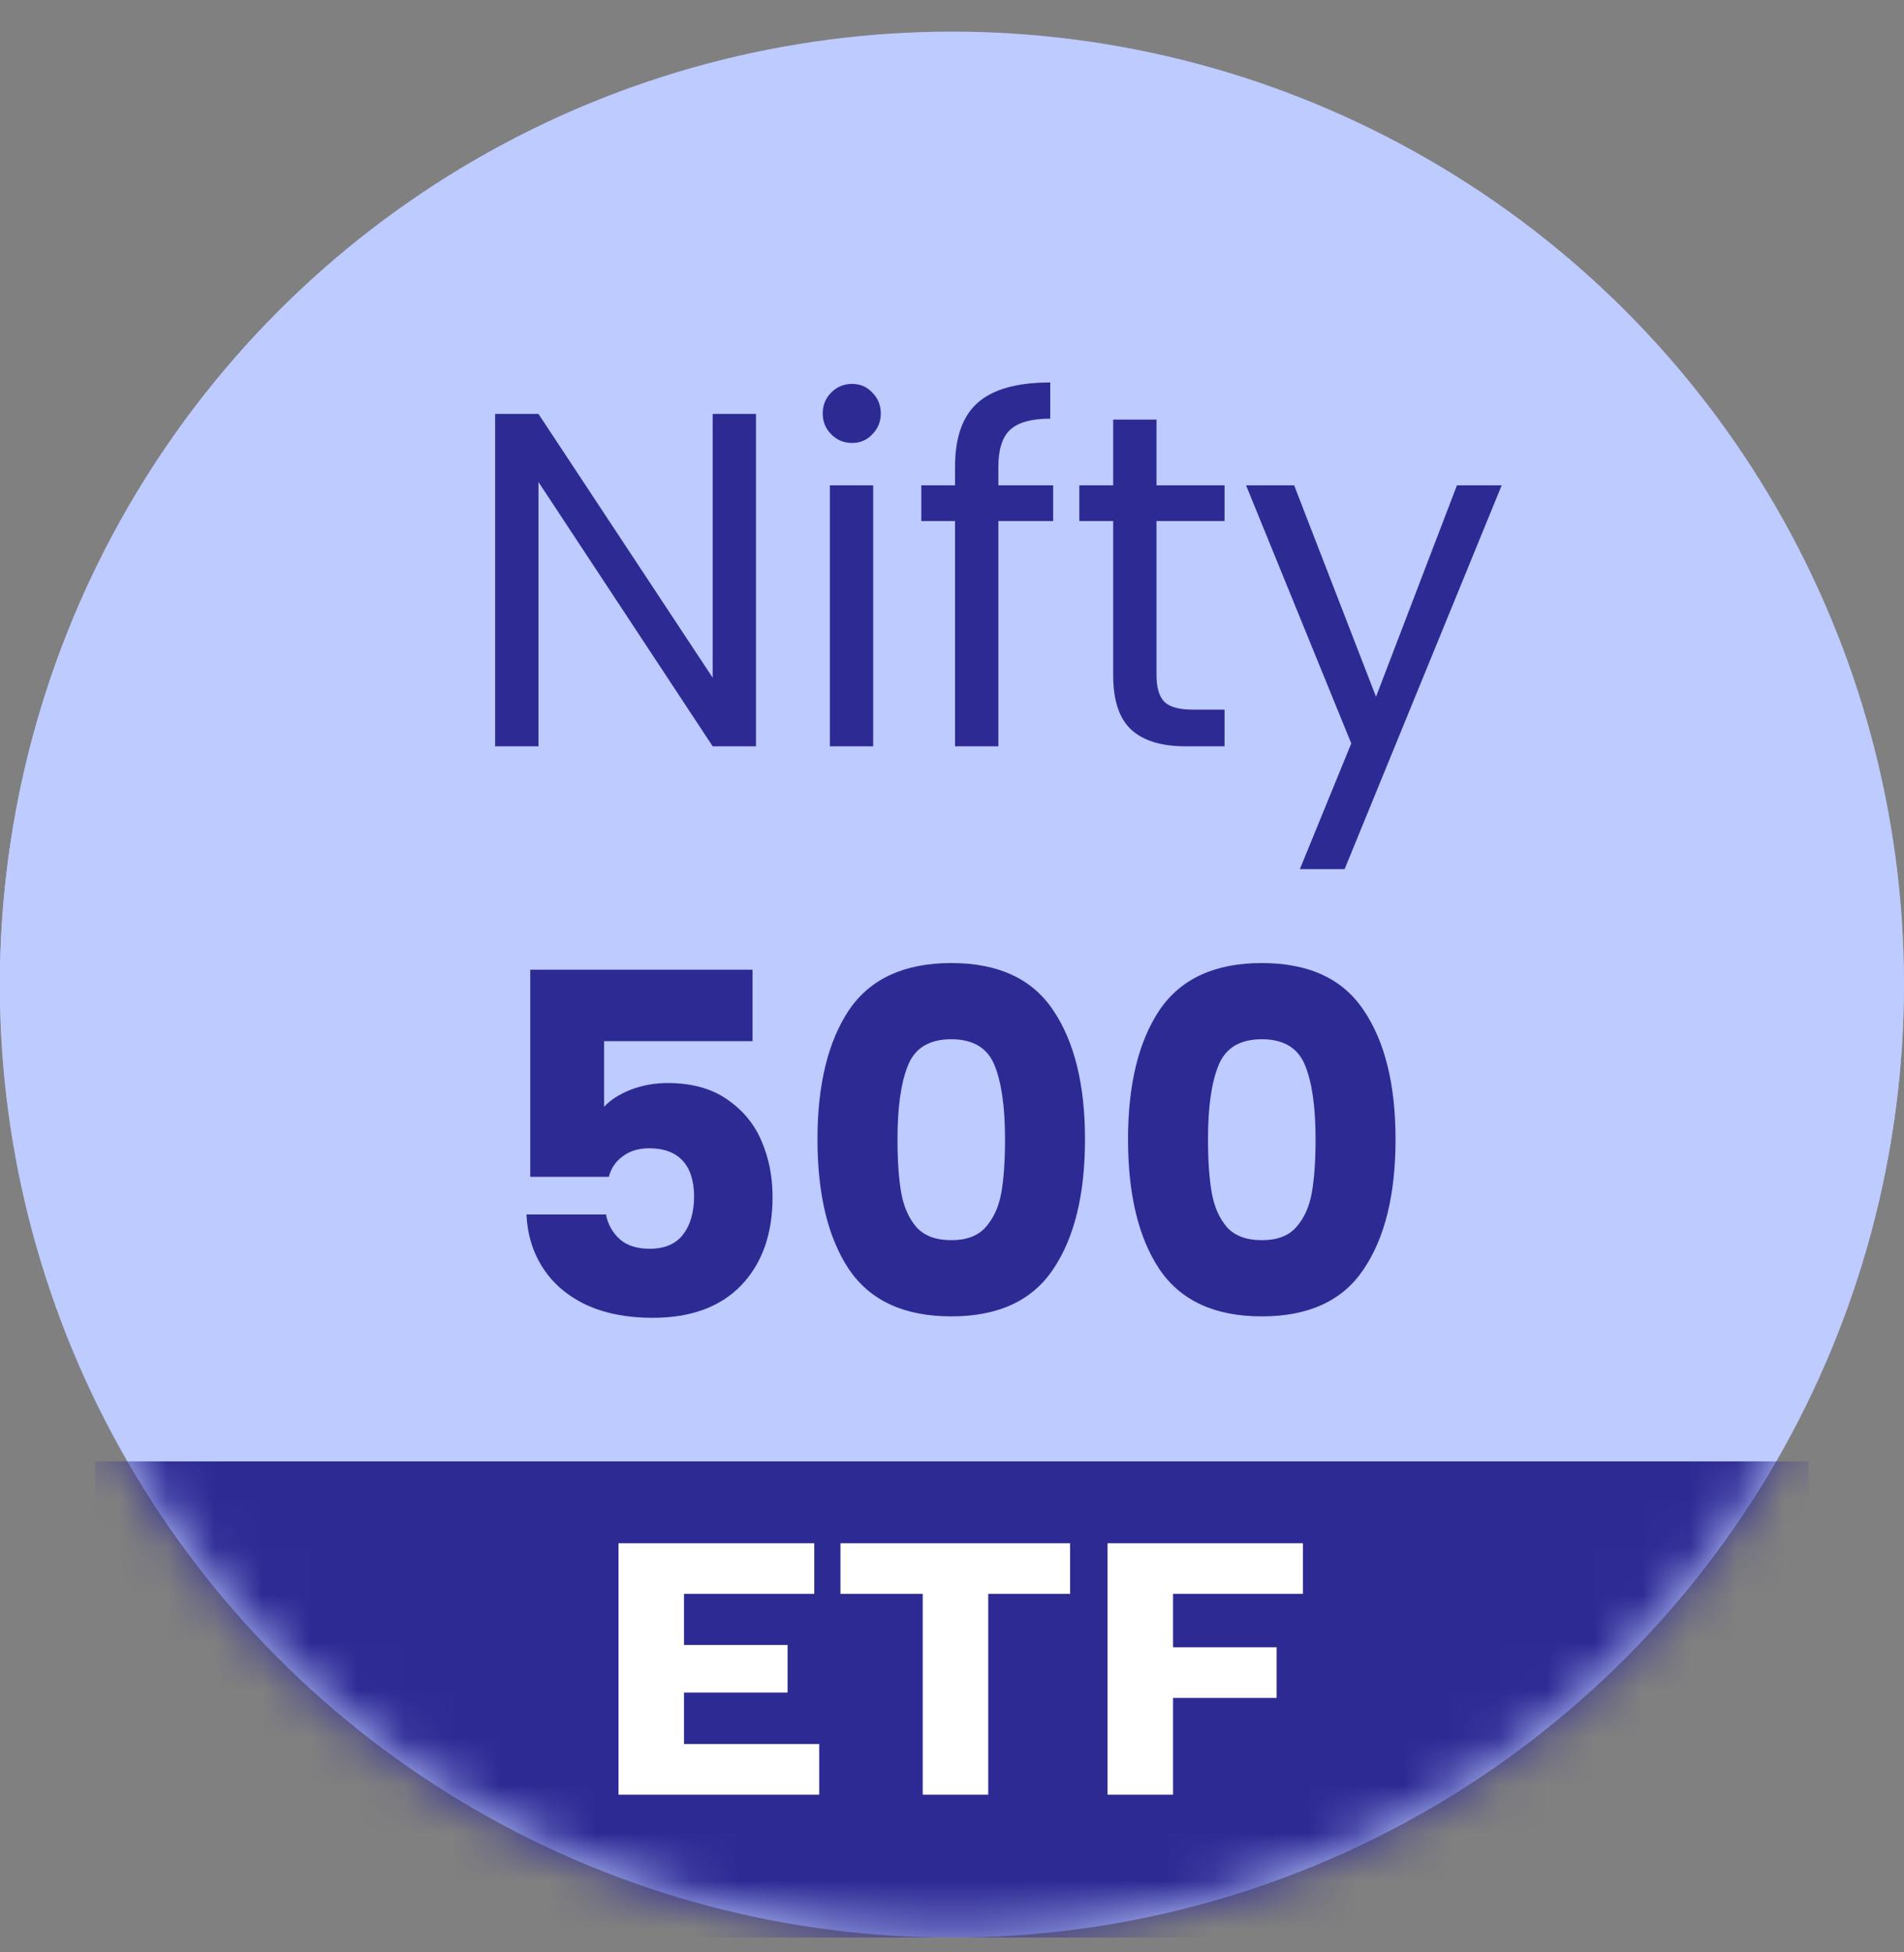 <svg width="40" height="41" viewBox="0 0 40 41" fill="none" xmlns="http://www.w3.org/2000/svg">
<rect x="0" y="0" width="40" height="41" fill="#808080" stroke="none"/>
<circle cx="20" cy="20.664" r="20" fill="#BDCBFF"/>
<circle cx="19.996" cy="20.689" r="20" fill="#BDCBFF"/>
<mask id="mask0_11386_26616" style="mask-type:alpha" maskUnits="userSpaceOnUse" x="-1" y="0" width="41" height="41">
<circle cx="19.996" cy="20.689" r="20" fill="#2E86C1"/>
</mask>
<g mask="url(#mask0_11386_26616)">
<rect x="1.996" y="30.689" width="36" height="10" fill="#2E2A94"/>
<path d="M12.994 37.688V32.408H17.106V33.472H14.37V34.544H16.546V35.544H14.37V36.624H17.21V37.688H12.994Z" fill="white"/>
<path d="M22.481 32.408V33.472H20.761V37.688H19.385V33.472H17.657V32.408H22.481Z" fill="white"/>
<path d="M27.372 33.472H24.644V34.592H26.82V35.656H24.644V37.688H23.268V32.408H27.372V33.472Z" fill="white"/>
<path d="M15.882 15.672H14.972L11.312 10.122V15.672H10.402V8.692H11.312L14.972 14.232V8.692H15.882V15.672Z" fill="#2E2A94"/>
<path d="M17.904 9.302C17.73 9.302 17.584 9.242 17.464 9.122C17.344 9.002 17.284 8.856 17.284 8.682C17.284 8.509 17.344 8.362 17.464 8.242C17.584 8.122 17.73 8.062 17.904 8.062C18.07 8.062 18.21 8.122 18.324 8.242C18.444 8.362 18.504 8.509 18.504 8.682C18.504 8.856 18.444 9.002 18.324 9.122C18.21 9.242 18.07 9.302 17.904 9.302ZM18.344 10.192V15.672H17.434V10.192H18.344Z" fill="#2E2A94"/>
<path d="M22.125 10.942H20.974V15.672H20.064V10.942H19.355V10.192H20.064V9.802C20.064 9.189 20.221 8.742 20.535 8.462C20.855 8.176 21.364 8.032 22.064 8.032V8.792C21.665 8.792 21.381 8.872 21.215 9.032C21.055 9.186 20.974 9.442 20.974 9.802V10.192H22.125V10.942Z" fill="#2E2A94"/>
<path d="M24.296 10.942V14.172C24.296 14.439 24.352 14.629 24.465 14.742C24.579 14.849 24.776 14.902 25.055 14.902H25.726V15.672H24.905C24.399 15.672 24.019 15.556 23.765 15.322C23.512 15.089 23.386 14.706 23.386 14.172V10.942H22.675V10.192H23.386V8.812H24.296V10.192H25.726V10.942H24.296Z" fill="#2E2A94"/>
<path d="M31.548 10.192L28.248 18.252H27.308L28.388 15.612L26.178 10.192H27.188L28.908 14.632L30.608 10.192H31.548Z" fill="#2E2A94"/>
<path d="M15.81 21.864H12.691V23.244C12.824 23.098 13.011 22.978 13.251 22.884C13.491 22.791 13.751 22.744 14.03 22.744C14.53 22.744 14.944 22.858 15.271 23.084C15.604 23.311 15.847 23.604 16 23.964C16.154 24.324 16.23 24.714 16.23 25.134C16.23 25.914 16.011 26.534 15.57 26.994C15.13 27.448 14.511 27.674 13.71 27.674C13.177 27.674 12.714 27.584 12.32 27.404C11.927 27.218 11.624 26.961 11.411 26.634C11.197 26.308 11.081 25.931 11.06 25.504H12.73C12.771 25.711 12.867 25.884 13.021 26.024C13.174 26.158 13.384 26.224 13.65 26.224C13.964 26.224 14.197 26.124 14.351 25.924C14.504 25.724 14.581 25.458 14.581 25.124C14.581 24.798 14.501 24.548 14.341 24.374C14.181 24.201 13.947 24.114 13.64 24.114C13.414 24.114 13.227 24.171 13.081 24.284C12.934 24.391 12.837 24.534 12.79 24.714H11.14V20.364H15.81V21.864Z" fill="#2E2A94"/>
<path d="M17.174 23.924C17.174 22.778 17.395 21.874 17.834 21.214C18.281 20.554 18.998 20.224 19.985 20.224C20.971 20.224 21.684 20.554 22.125 21.214C22.571 21.874 22.794 22.778 22.794 23.924C22.794 25.084 22.571 25.994 22.125 26.654C21.684 27.314 20.971 27.644 19.985 27.644C18.998 27.644 18.281 27.314 17.834 26.654C17.395 25.994 17.174 25.084 17.174 23.924ZM21.114 23.924C21.114 23.251 21.041 22.734 20.895 22.374C20.748 22.008 20.445 21.824 19.985 21.824C19.524 21.824 19.221 22.008 19.075 22.374C18.928 22.734 18.855 23.251 18.855 23.924C18.855 24.378 18.881 24.754 18.934 25.054C18.988 25.348 19.095 25.588 19.255 25.774C19.421 25.954 19.665 26.044 19.985 26.044C20.305 26.044 20.544 25.954 20.704 25.774C20.871 25.588 20.981 25.348 21.035 25.054C21.088 24.754 21.114 24.378 21.114 23.924Z" fill="#2E2A94"/>
<path d="M23.698 23.924C23.698 22.778 23.918 21.874 24.358 21.214C24.805 20.554 25.521 20.224 26.508 20.224C27.495 20.224 28.208 20.554 28.648 21.214C29.095 21.874 29.318 22.778 29.318 23.924C29.318 25.084 29.095 25.994 28.648 26.654C28.208 27.314 27.495 27.644 26.508 27.644C25.521 27.644 24.805 27.314 24.358 26.654C23.918 25.994 23.698 25.084 23.698 23.924ZM27.638 23.924C27.638 23.251 27.565 22.734 27.418 22.374C27.271 22.008 26.968 21.824 26.508 21.824C26.048 21.824 25.745 22.008 25.598 22.374C25.451 22.734 25.378 23.251 25.378 23.924C25.378 24.378 25.405 24.754 25.458 25.054C25.511 25.348 25.618 25.588 25.778 25.774C25.945 25.954 26.188 26.044 26.508 26.044C26.828 26.044 27.068 25.954 27.228 25.774C27.395 25.588 27.505 25.348 27.558 25.054C27.611 24.754 27.638 24.378 27.638 23.924Z" fill="#2E2A94"/>
</g>
</svg>
